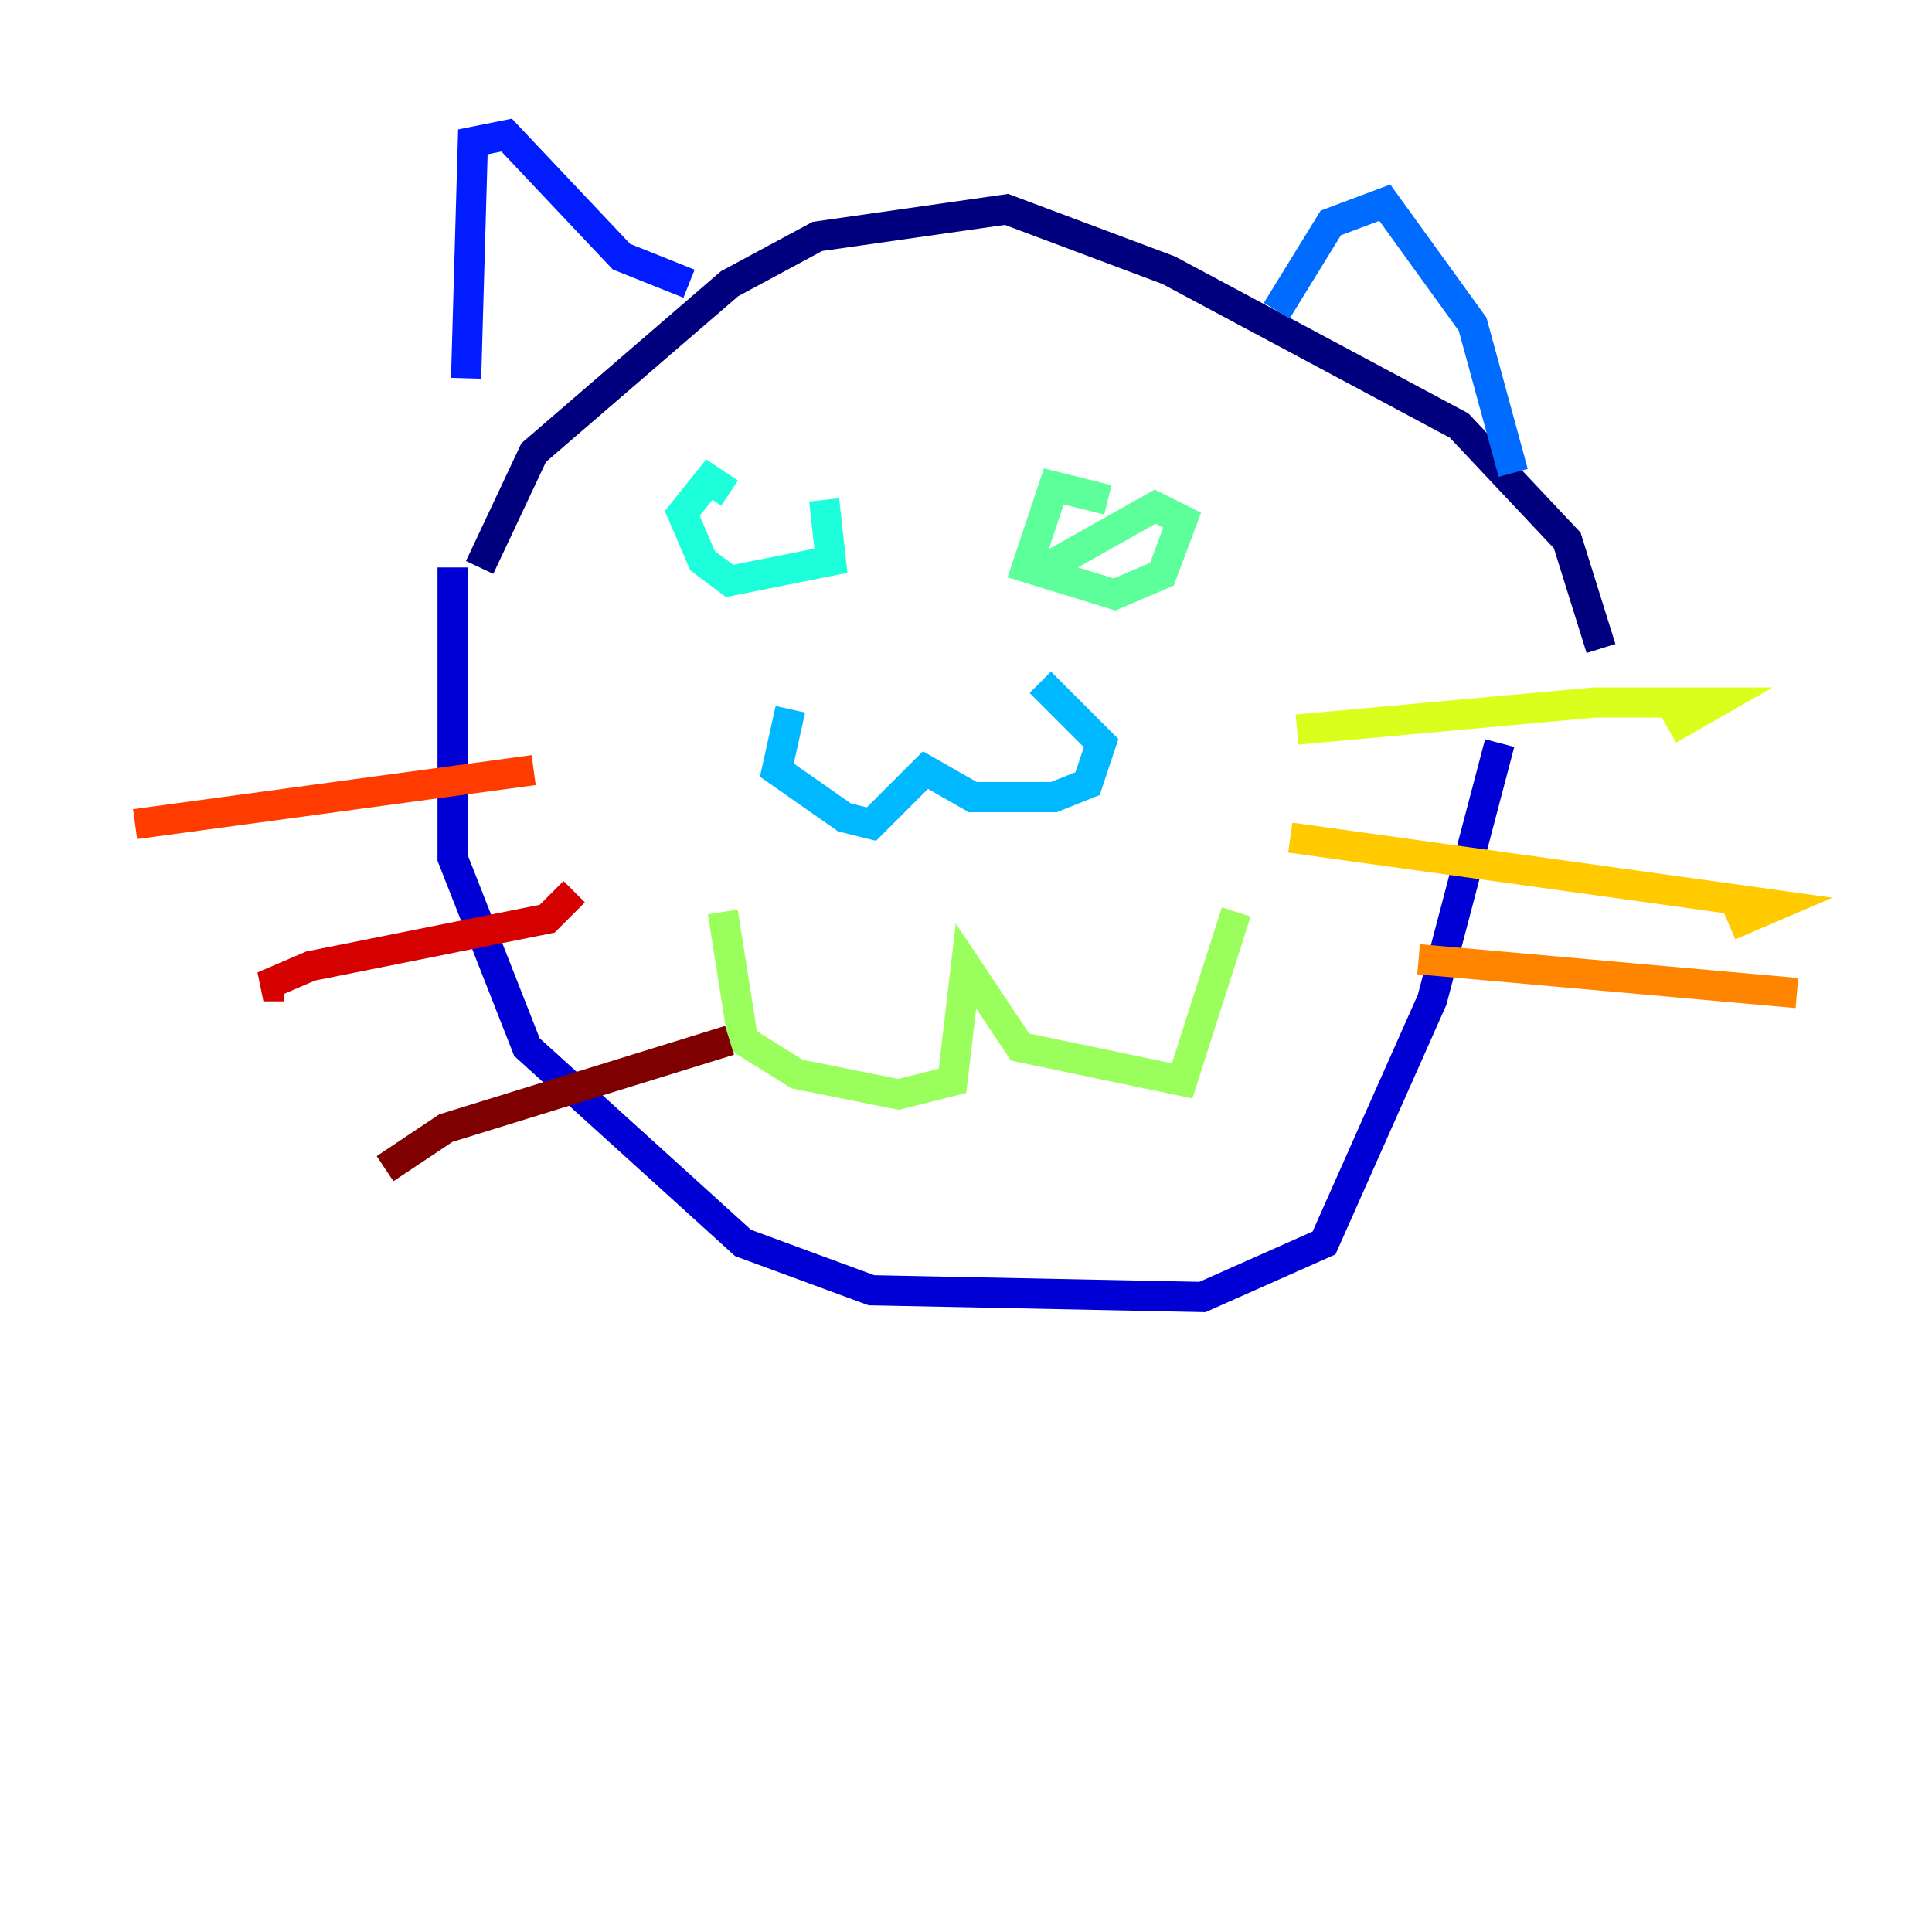 <?xml version="1.0" encoding="utf-8" ?>
<svg baseProfile="tiny" height="128" version="1.2" viewBox="0,0,128,128" width="128" xmlns="http://www.w3.org/2000/svg" xmlns:ev="http://www.w3.org/2001/xml-events" xmlns:xlink="http://www.w3.org/1999/xlink"><defs /><polyline fill="none" points="31.776,37.594 35.357,29.986 48.336,18.797 54.154,15.664 66.685,13.874 77.427,17.902 96.671,28.196 103.832,35.804 106.07,42.965" stroke="#00007f" stroke-width="2" /><polyline fill="none" points="29.986,37.594 29.986,56.839 34.909,69.371 49.231,82.35 57.734,85.483 79.664,85.93 87.72,82.35 94.881,66.238 99.357,49.231" stroke="#0000d5" stroke-width="2" /><polyline fill="none" points="30.881,25.063 31.329,9.399 33.566,8.951 41.175,17.007 45.65,18.797" stroke="#001cff" stroke-width="2" /><polyline fill="none" points="84.587,20.587 88.168,14.769 91.748,13.427 97.566,21.483 100.252,31.329" stroke="#006cff" stroke-width="2" /><polyline fill="none" points="52.364,46.993 51.468,51.021 55.944,54.154 57.734,54.601 61.315,51.021 64.448,52.811 69.818,52.811 72.056,51.916 72.951,49.231 68.923,45.203" stroke="#00b8ff" stroke-width="2" /><polyline fill="none" points="48.336,32.671 46.993,31.776 45.203,34.014 46.545,37.147 48.336,38.489 55.049,37.147 54.601,33.119" stroke="#1cffda" stroke-width="2" /><polyline fill="none" points="73.399,33.119 69.818,32.224 68.028,37.594 73.846,39.385 76.979,38.042 78.322,34.462 76.531,33.566 69.371,37.594" stroke="#5cff9a" stroke-width="2" /><polyline fill="none" points="47.888,60.42 49.231,68.923 52.811,71.161 59.525,72.504 63.105,71.608 64.0,64.0 67.58,69.371 78.322,71.608 81.902,60.42" stroke="#9aff5c" stroke-width="2" /><polyline fill="none" points="85.93,48.336 105.622,46.545 113.678,46.545 110.546,48.336" stroke="#daff1c" stroke-width="2" /><polyline fill="none" points="85.483,55.496 117.706,59.972 114.573,61.315" stroke="#ffcb00" stroke-width="2" /><polyline fill="none" points="93.986,63.552 119.049,65.79" stroke="#ff8500" stroke-width="2" /><polyline fill="none" points="35.357,51.021 8.951,54.601" stroke="#ff3b00" stroke-width="2" /><polyline fill="none" points="38.042,59.077 36.252,60.867 20.587,64.0 17.454,65.343 18.797,65.343" stroke="#d50000" stroke-width="2" /><polyline fill="none" points="48.336,68.923 29.538,74.741 25.511,77.427" stroke="#7f0000" stroke-width="2" /></svg>